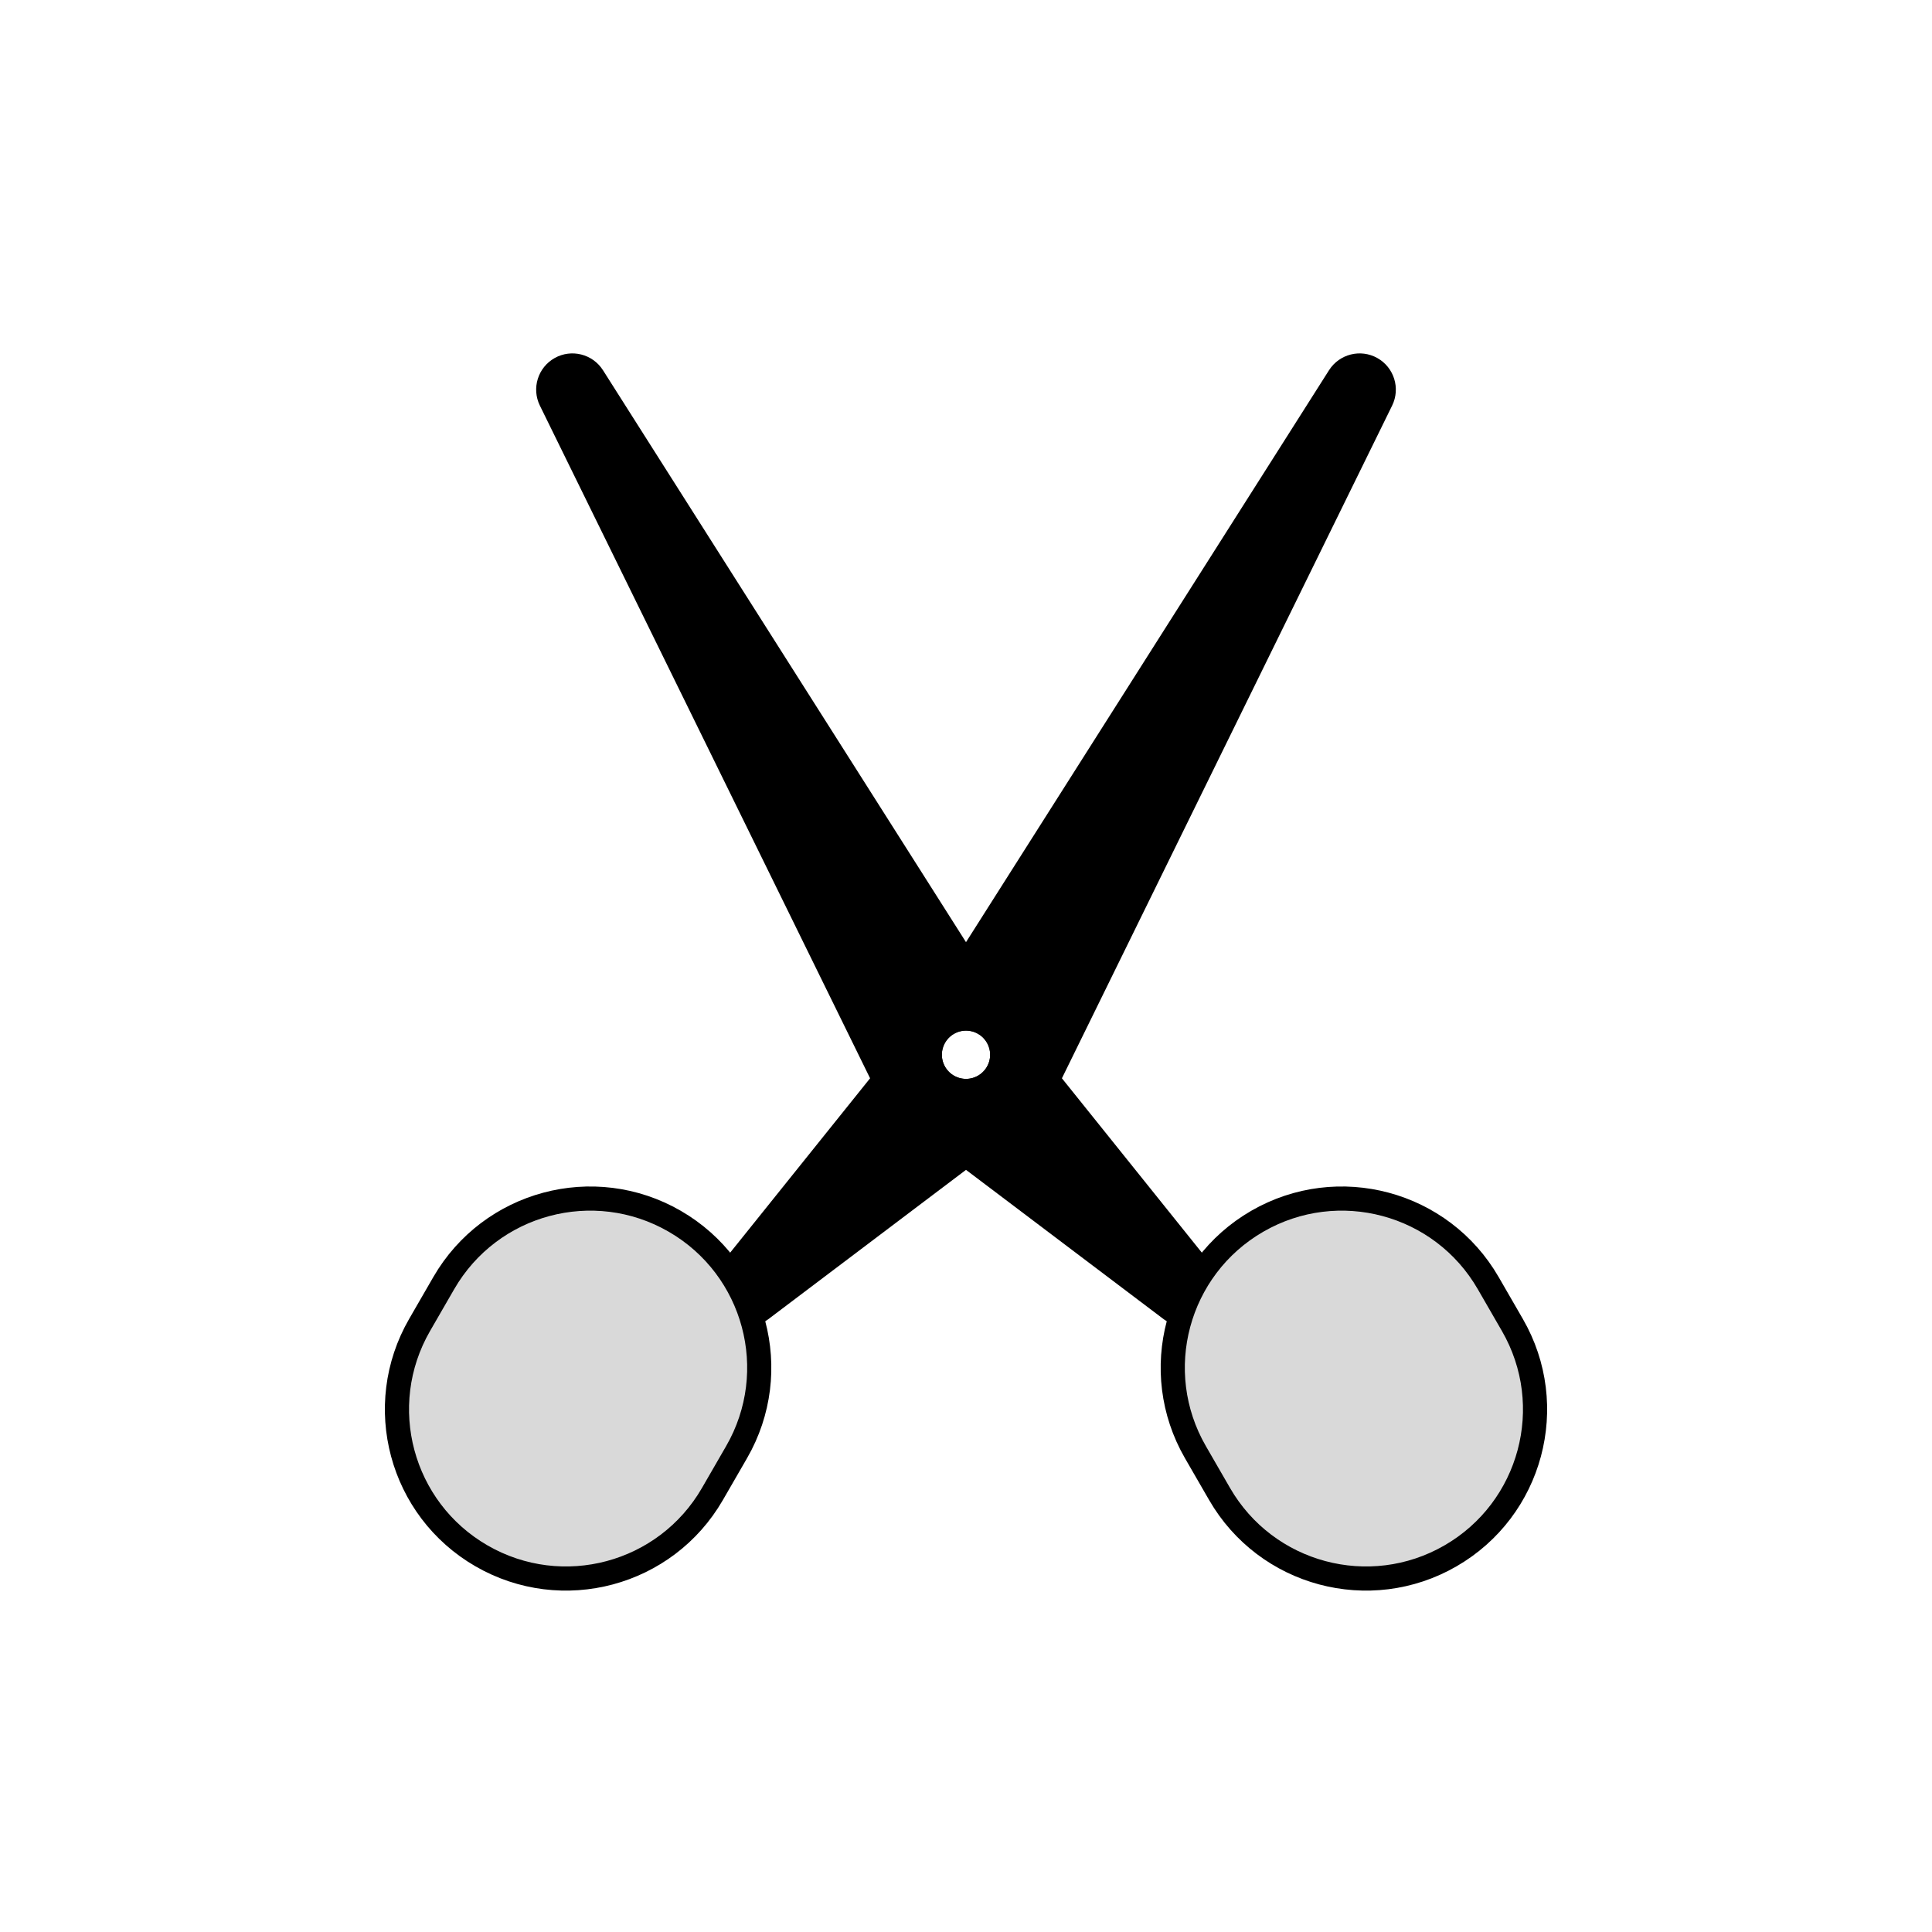 <svg viewBox="0 0 80 80" fill="none">
  <path fill-rule="evenodd" clip-rule="evenodd" d="M31.22 54.899C31.427 54.855 31.628 54.765 31.807 54.63L43.07 46.122C43.257 45.98 43.409 45.797 43.512 45.586L57.645 16.795C57.996 16.08 57.727 15.215 57.032 14.825C56.337 14.436 55.459 14.658 55.032 15.33L37.913 42.301L29.914 52.269C30.536 53.049 30.977 53.949 31.22 54.899ZM40.501 42.809C40.979 43.085 41.143 43.697 40.867 44.175C40.591 44.653 39.979 44.817 39.501 44.541C39.023 44.265 38.859 43.653 39.135 43.175C39.411 42.697 40.023 42.533 40.501 42.809Z" fill="currentColor" />
  <path d="M29.5 61.863C27.567 65.211 23.286 66.358 19.938 64.425C16.59 62.492 15.443 58.211 17.375 54.863L18.375 53.131C20.308 49.783 24.59 48.636 27.938 50.569C31.286 52.502 32.433 56.783 30.5 60.131L29.5 61.863Z" fill="currentColor" fill-opacity="0.15" stroke="currentColor" stroke-linecap="round" stroke-linejoin="round" />
  <path fill-rule="evenodd" clip-rule="evenodd" d="M48.78 54.899C48.573 54.855 48.372 54.765 48.193 54.63L36.93 46.122C36.743 45.98 36.591 45.797 36.488 45.586L22.355 16.795C22.004 16.08 22.273 15.215 22.968 14.825C23.663 14.436 24.541 14.658 24.968 15.33L42.087 42.301L50.086 52.269C49.464 53.049 49.023 53.949 48.78 54.899ZM39.499 42.809C39.021 43.085 38.857 43.697 39.133 44.175C39.409 44.653 40.021 44.817 40.499 44.541C40.977 44.265 41.141 43.653 40.865 43.175C40.589 42.697 39.977 42.533 39.499 42.809Z" fill="currentColor" />
  <path d="M50.5 61.863C52.433 65.211 56.714 66.358 60.062 64.425C63.41 62.492 64.558 58.211 62.624 54.863L61.624 53.131C59.691 49.783 55.41 48.636 52.062 50.569C48.714 52.502 47.567 56.783 49.5 60.131L50.5 61.863Z" fill="currentColor" fill-opacity="0.15" stroke="currentColor" stroke-linecap="round" stroke-linejoin="round" />
</svg>
